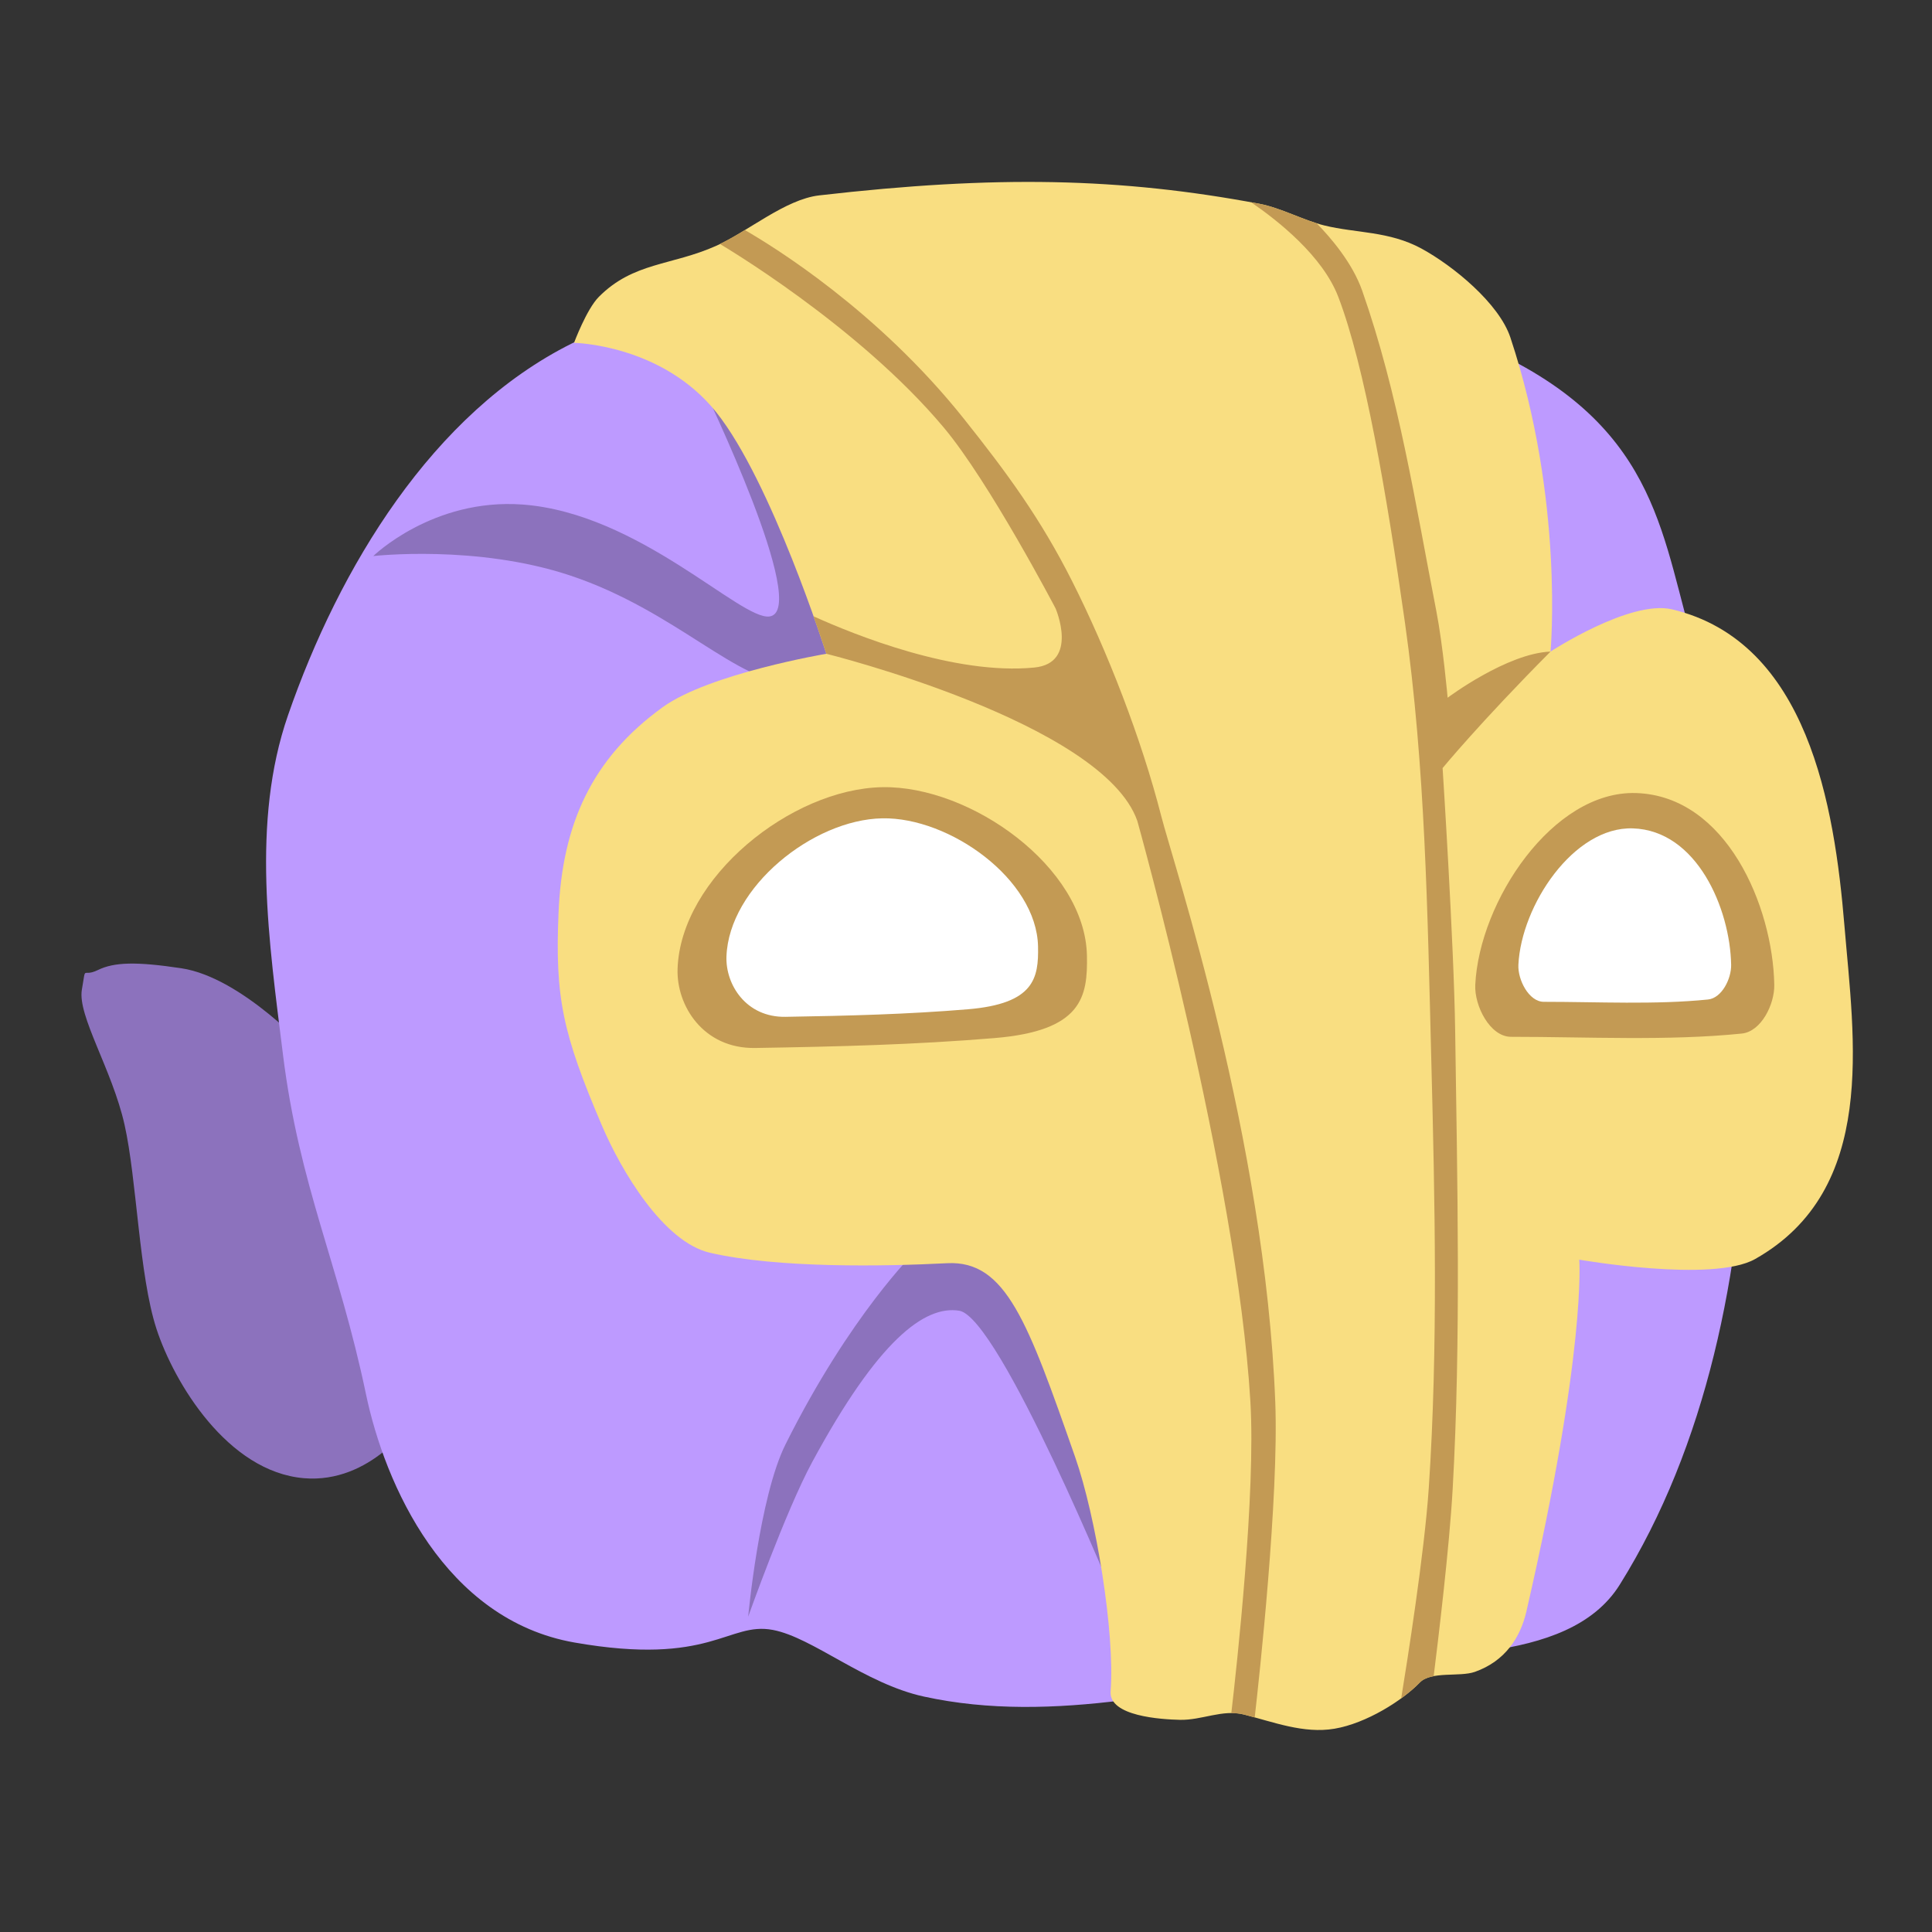 <?xml version="1.0" encoding="UTF-8" standalone="no"?>
<svg
   xmlns:dc="http://purl.org/dc/elements/1.1/"
   xmlns:cc="http://creativecommons.org/ns#"
   xmlns:rdf="http://www.w3.org/1999/02/22-rdf-syntax-ns#"
   xmlns:svg="http://www.w3.org/2000/svg"
   xmlns="http://www.w3.org/2000/svg"
   xmlns:sodipodi="http://sodipodi.sourceforge.net/DTD/sodipodi-0.dtd"
   xmlns:inkscape="http://www.inkscape.org/namespaces/inkscape"
   viewBox="0 0 192 192"
   version="1.1"
   id="svg16"
   sodipodi:docname="crashlands.svg"
   inkscape:version="0.92.4 (5da689c313, 2019-01-14)">
  <rect x="0" y="0" width="192" height="192" fill="#333333" stroke="none"/>
  <sodipodi:namedview
     pagecolor="#ffffff"
     bordercolor="#666666"
     borderopacity="1"
     objecttolerance="10"
     gridtolerance="10"
     guidetolerance="10"
     inkscape:pageopacity="0"
     inkscape:pageshadow="2"
     inkscape:window-width="1920"
     inkscape:window-height="1017"
     id="namedview18"
     showgrid="true"
     inkscape:zoom="2.4583333"
     inkscape:cx="105.34412"
     inkscape:cy="141.67085"
     inkscape:window-x="-8"
     inkscape:window-y="-8"
     inkscape:window-maximized="1"
     inkscape:current-layer="svg16"
     inkscape:snap-global="false">
    <inkscape:grid
       type="xygrid"
       id="grid827"
       spacingx="4"
       spacingy="4" />
  </sodipodi:namedview>
  <defs
     id="defs4">
    <style
       id="style2">.a{fill:none;stroke:#b1b5bd;stroke-linecap:round;stroke-linejoin:round;isolation:isolate;opacity:0.63;}</style>
  </defs>
  <path
     style="fill:#8c72bd;stroke:none;stroke-width:0.868px;stroke-linecap:butt;stroke-linejoin:miter;stroke-opacity:1"
     d="m 30.208,146.902 c 6.665,0.562 10.771,-5.65 10.771,-5.65 L 30.915,104.701 c 0,0 -6.794,-7.558 -12.89,-8.476 -4.516,-0.679 -6.679,-0.612 -8.299,0.177 -1.62,0.789 -1.134,-0.652 -1.589,1.942 -0.455,2.594 3.005,7.939 4.238,13.42 1.233,5.481 1.436,14.972 3.178,20.306 1.742,5.334 7.061,14.192 14.656,14.832 z"
     id="path831"
     inkscape:connector-curvature="0"
     sodipodi:nodetypes="sccszzzzs" />
  <path
     style="fill:#bd9aff;stroke-width:0.868"
     d="M 28.121,104.797 C 26.737,93.644 24.942,81.705 28.621,71.086 33.694,56.44 42.965,41.039 56.838,34.128 83.288,20.952 118.044,22.669 145.486,33.629 c 18.511,7.393 19.374,18.155 22.474,29.216 7.102,25.342 10.239,67.085 -6.992,94.641 -5.191,8.302 -19.803,6.534 -29.466,8.116 -13.098,2.144 -26.74,5.84 -39.704,2.997 -5.86,-1.285 -11.029,-5.865 -14.983,-6.617 -4.457,-0.848 -6.11,3.637 -19.727,1.249 -12.877,-2.259 -18.837,-15.675 -20.726,-24.721 -2.695,-12.906 -6.616,-20.627 -8.241,-33.711 z"
     id="path829"
     inkscape:connector-curvature="0"
     sodipodi:nodetypes="ssssssssssss" />
  <path
     style="fill:#8c72bd;stroke:none;stroke-width:0.868px;stroke-linecap:butt;stroke-linejoin:miter;stroke-opacity:1"
     d="m 74.352,160.675 c 0,0 1.1,-11.9 3.708,-17.128 6.427,-12.882 12.916,-19.195 12.916,-19.195 l 16.896,0.237 3.206,35.026 c 0,0 -11.744,-28.728 -15.758,-29.359 -3.444,-0.542 -8.062,2.938 -14.613,15.057 -2.635,4.875 -6.357,15.362 -6.357,15.362 z"
     id="path839"
     inkscape:connector-curvature="0"
     sodipodi:nodetypes="cscccssc" />
  <path
     style="fill:#8c72bd;stroke:none;stroke-width:0.868px;stroke-linecap:butt;stroke-linejoin:miter;stroke-opacity:1"
     d="m 37.095,55.261 c 0,0 5.903,-5.774 14.832,-5.121 11.584,0.848 21.673,11.512 24.544,11.124 C 80.619,60.705 69.894,38.538 69.894,38.538 l 15.581,23.256 c 0,0 -3.233,5.851 -6.886,6.003 C 73.461,68.012 67.185,60.706 56.694,57.203 47.359,54.086 37.095,55.261 37.095,55.261 Z"
     id="path841"
     inkscape:connector-curvature="0"
     sodipodi:nodetypes="cssccssc" />
  <path
     style="opacity:1;vector-effect:none;fill:#f9de81;fill-opacity:1;stroke:none;stroke-width:0.868px;stroke-linecap:butt;stroke-linejoin:miter;stroke-miterlimit:4;stroke-dasharray:none;stroke-dashoffset:0;stroke-opacity:1"
     d="m 57.047,34.072 c 0,0 1.243,-3.341 2.463,-4.569 3.449,-3.473 7.236,-3.086 11.702,-5.09 3.104,-1.393 6.822,-4.607 10.202,-4.996 17.59,-2.022 29.917,-1.759 43.726,0.831 2.134,0.4 4.365,1.637 6.473,2.158 3.144,0.776 6.422,0.543 9.647,2.295 3.145,1.709 7.712,5.445 8.841,8.841 5.37,16.158 3.988,31.211 3.988,31.211 0,0 7.922,-5.183 12.08,-4.195 13.504,3.207 16.14,19.54 17.128,31.43 0.938,11.297 3.357,26.227 -8.877,33.135 -4.214,2.379 -17.476,0.061 -17.476,0.061 0,0 0.731,8.983 -5.254,34.961 -0.59,2.563 -2.096,4.938 -5.121,6.003 -1.515,0.534 -4.359,-0.098 -5.474,1.059 -1.72,1.787 -5.304,4.054 -8.476,4.591 -3.069,0.519 -6.069,-0.671 -9.005,-1.413 -2.118,-0.535 -4.173,0.58 -6.357,0.53 -1.843,-0.043 -7.074,-0.351 -6.886,-2.825 0.443,-5.826 -1.456,-17.382 -3.531,-23.308 -4.692,-13.396 -6.861,-19.548 -12.713,-19.246 -6.235,0.321 -16.845,0.514 -23.57,-1.038 -4.661,-1.076 -8.854,-8.227 -10.732,-12.626 -3.93,-9.208 -4.677,-12.731 -4.316,-21.212 0.371,-8.711 3.273,-15.276 10.366,-20.392 4.62,-3.332 16.245,-5.297 16.245,-5.297 0,0 -5.449,-17.147 -10.948,-24.014 -5.404,-6.748 -14.126,-6.886 -14.126,-6.886 z"
     id="path833"
     inkscape:connector-curvature="0"
     sodipodi:nodetypes="cssssssscssscssssssssssssscsc" />
  <path
     style="fill:#c39a54;stroke-width:0.868"
     d="m 124.335,20.103 c 2.653,1.816 7.102,5.323 8.665,9.406 2.622,6.851 4.806,19.556 6.618,32.337 2.037,14.366 2.249,28.945 2.621,43.45 0.36,14.021 0.685,28.582 -0.249,42.577 -0.431,6.455 -2.165,17.378 -2.74,20.903 0.725,-0.528 1.364,-1.066 1.847,-1.567 0.331,-0.344 0.824,-0.522 1.38,-0.627 0.465,-3.76 1.557,-12.772 1.886,-18.584 0.837,-14.795 0.458,-30.755 0.249,-45.573 -0.123,-8.707 -1.248,-26.095 -1.248,-26.095 0,0 3.735,-4.542 10.726,-11.576 -4.338,0.169 -10.226,4.585 -10.226,4.585 0,0 -0.464,-5.224 -1.124,-8.615 -2.082,-10.692 -3.758,-21.561 -7.367,-31.838 -0.975,-2.775 -3.149,-5.291 -4.526,-6.696 -1.877,-0.59 -3.829,-1.589 -5.706,-1.941 -0.27,-0.051 -0.536,-0.095 -0.805,-0.144 z m -50.309,2.76 c -0.827,0.503 -1.633,0.966 -2.404,1.343 l -0.051,0.058 c 0,0 13.668,8.022 22.224,18.229 4.526,5.4 11.111,17.979 11.111,17.979 0,0 2.333,5.433 -2.121,5.868 -7.919,0.774 -17.88,-3.256 -21.939,-5.094 0.78,2.204 1.275,3.725 1.275,3.725 0,0 27.461,6.814 30.902,16.602 0,0 9.885,35.26 11.237,57.683 0.548,9.098 -1.343,26.258 -1.894,30.997 0.415,-0.002 0.83,0.027 1.248,0.132 0.357,0.09 0.719,0.195 1.078,0.295 0.447,-3.941 2.405,-21.828 2.043,-31.321 C 125.74,113.238 116.624,85.879 115.396,81.074 113.455,73.48 110.064,64.723 106.531,57.727 103.41,51.544 100.109,47.038 95.793,41.62 87.254,30.899 76.9,24.518 74.027,22.864 Z"
     id="path835"
     inkscape:connector-curvature="0" />
  <path
     style="fill:#c39a54;stroke:none;stroke-width:1.141px;stroke-linecap:butt;stroke-linejoin:miter;stroke-opacity:1"
     d="m 67.337,96.273 c -0.129,3.671 2.561,7.959 7.71,7.874 8.362,-0.138 15.877,-0.33 23.785,-0.984 8.725,-0.722 9.269,-4.098 9.186,-8.202 -0.178,-8.778 -11.563,-16.895 -20.341,-16.732 -9.062,0.169 -20.022,8.986 -20.341,18.044 z"
     id="path843-6"
     inkscape:connector-curvature="0"
     sodipodi:nodetypes="ssssss" />
  <path
     style="fill:#ffffff;stroke:none;stroke-width:0.868px;stroke-linecap:butt;stroke-linejoin:miter;stroke-opacity:1"
     d="m 72.195,95.058 c -0.098,2.794 1.949,6.058 5.868,5.993 6.365,-0.105 12.085,-0.251 18.104,-0.749 6.641,-0.549 7.055,-3.119 6.992,-6.243 -0.135,-6.681 -8.801,-12.86 -15.482,-12.735 -6.897,0.129 -15.24,6.84 -15.482,13.734 z"
     id="path843"
     inkscape:connector-curvature="0"
     sodipodi:nodetypes="ssssss" />
  <path
     style="fill:#c39a54;stroke:none;stroke-width:1.123px;stroke-linecap:butt;stroke-linejoin:miter;stroke-opacity:1"
     d="m 146.611,97.869 c -0.1,2.088 1.462,5.168 3.553,5.168 7.601,0 15.571,0.425 22.932,-0.323 1.931,-0.196 3.265,-2.904 3.23,-4.845 -0.142,-7.827 -4.773,-18.767 -13.727,-19.056 -8.287,-0.267 -15.591,10.774 -15.988,19.056 z"
     id="path845-8"
     inkscape:connector-curvature="0"
     sodipodi:nodetypes="ssssss" />
  <path
     style="fill:#ffffff;stroke:none;stroke-width:0.799px;stroke-linecap:butt;stroke-linejoin:miter;stroke-opacity:1"
     d="m 150.896,95.882 c -0.071,1.486 1.041,3.677 2.528,3.677 5.408,0 11.08,0.302 16.317,-0.23 1.374,-0.14 2.323,-2.066 2.298,-3.447 -0.101,-5.569 -3.396,-13.354 -9.767,-13.559 -5.897,-0.19 -11.094,7.666 -11.376,13.559 z"
     id="path845"
     inkscape:connector-curvature="0"
     sodipodi:nodetypes="ssssss" />
</svg>
